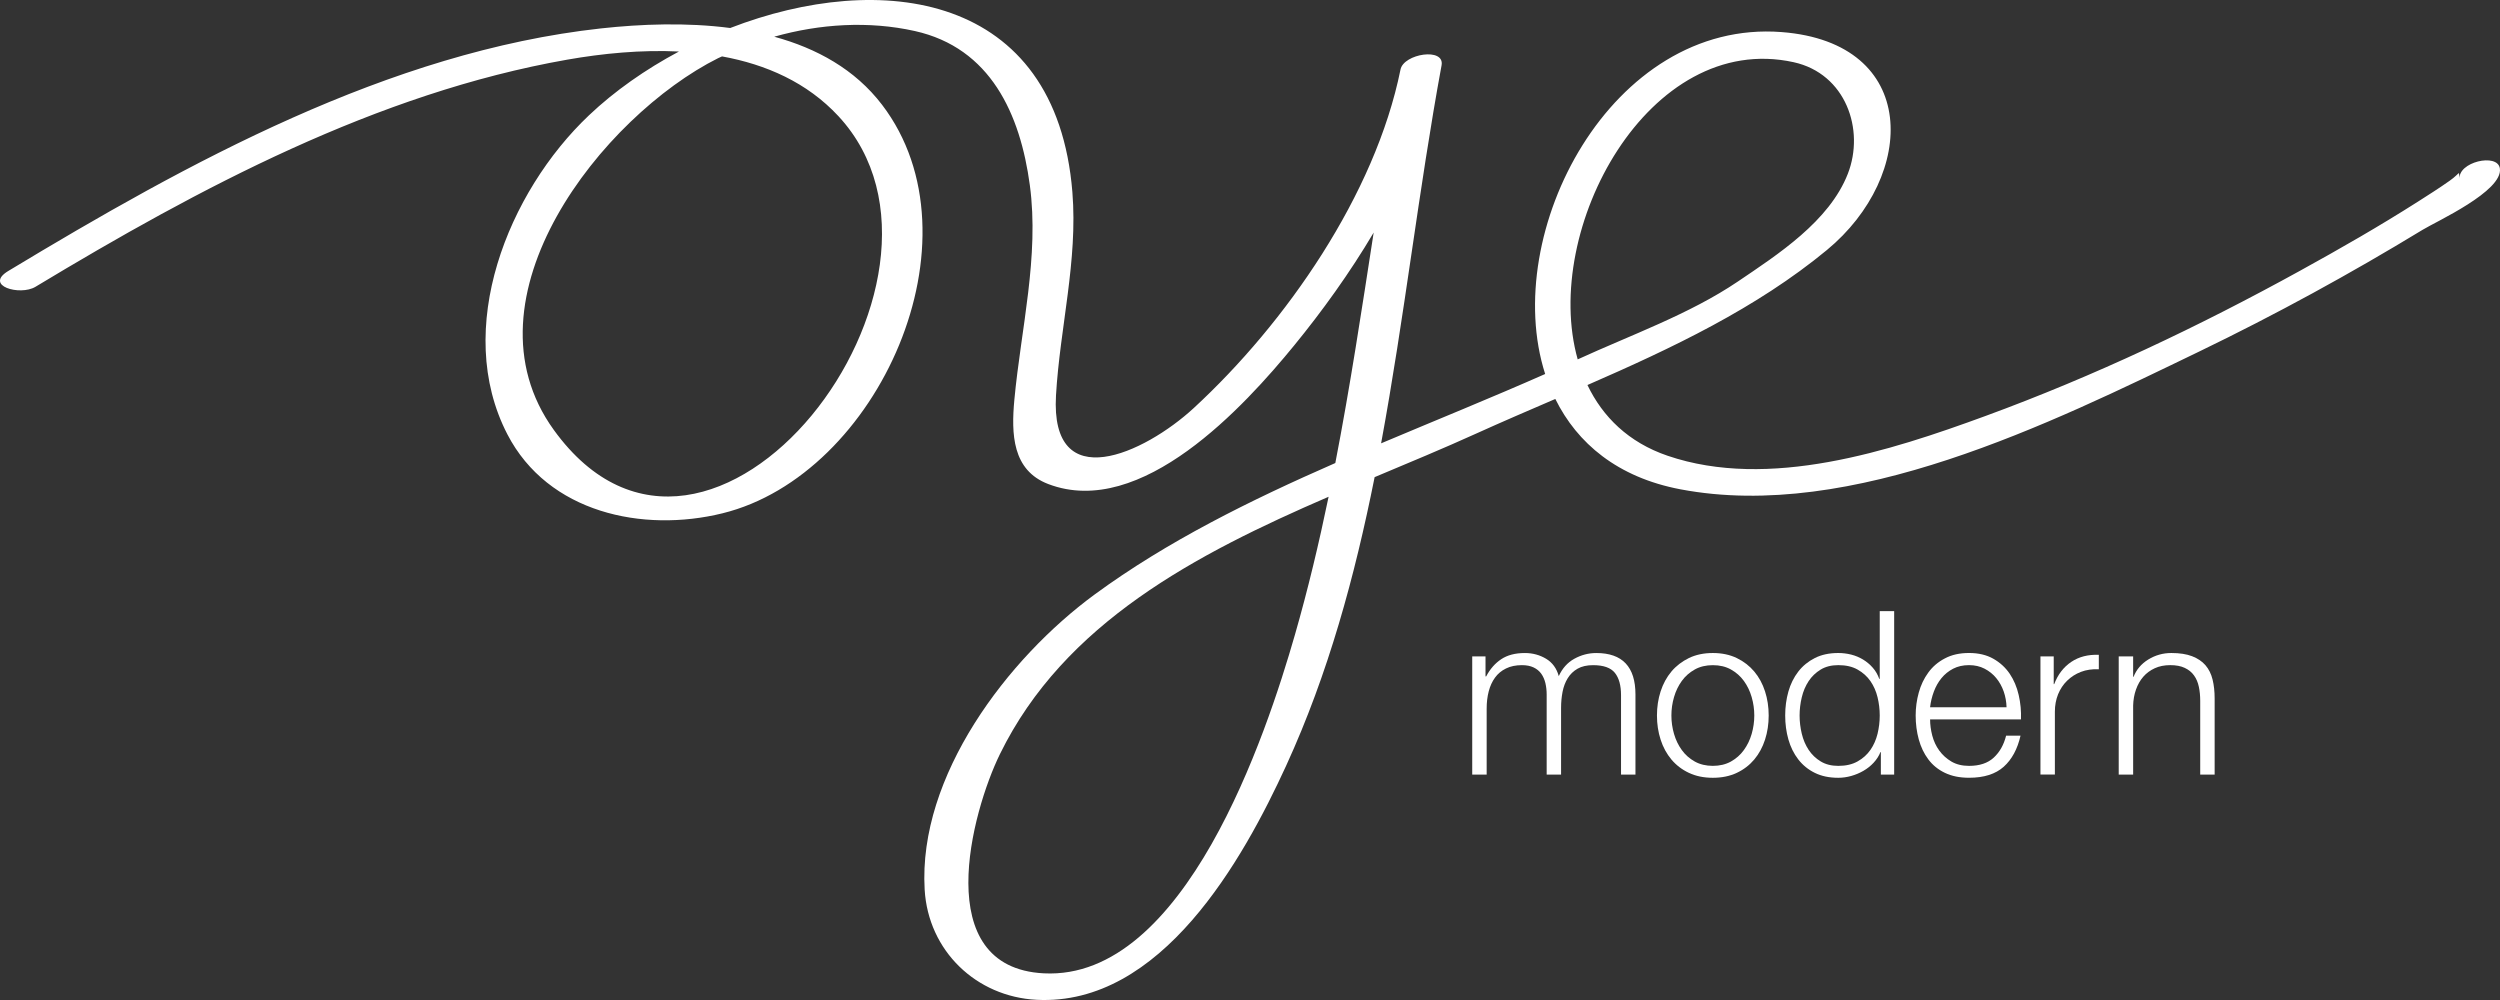 <?xml version="1.0" encoding="utf-8"?>
<!-- Generator: Adobe Illustrator 13.0.2, SVG Export Plug-In . SVG Version: 6.00 Build 14948)  -->
<!DOCTYPE svg PUBLIC "-//W3C//DTD SVG 1.1 Tiny//EN" "http://www.w3.org/Graphics/SVG/1.1/DTD/svg11-tiny.dtd">
<svg version="1.1" baseProfile="tiny" id="Layer_1" xmlns="http://www.w3.org/2000/svg" xmlns:xlink="http://www.w3.org/1999/xlink"
	 x="0px" y="0px" width="180px" height="72px" viewBox="0 0 180 72" xml:space="preserve">
<rect x="0" y="0" width="180" height="72" fill="#333333" stroke="none"/>
<path fill="#FFFFFF" d="M177.094,12.911c-0.098-0.702,0.121-0.487-0.723,0.106c-0.74,0.523-1.508,1.01-2.274,1.498
	c-2.77,1.764-5.623,3.4-8.499,4.982c-7.282,4.012-14.83,7.589-22.64,10.452c-6.905,2.533-15.608,5.351-22.893,2.864
	c-2.807-0.958-4.671-2.798-5.769-5.092c6.096-2.658,12.159-5.525,17.235-9.715c6.501-5.364,6.698-14.933-3.259-15.697
	c-12.267-0.942-20.279,14.455-17.02,24.619c-3.844,1.7-7.836,3.312-11.812,4.992c1.678-9.061,2.707-18.302,4.353-27.215
	c0.242-1.312-2.727-0.84-2.956,0.299c-1.821,9.006-8.25,18.253-14.881,24.371c-3.578,3.301-10.351,6.391-9.924-0.911
	c0.284-4.89,1.578-9.689,1.18-14.624C76.047-0.586,63.372-2.162,52.575,2.016c-3.16-0.412-6.428-0.285-9.301,0.029
	C28.008,3.723,13.502,11.721,0.599,19.509c-1.771,1.067,0.839,1.812,1.954,1.141C14.348,13.542,27.14,6.705,40.854,4.293
	c2.537-0.445,5.307-0.717,8.03-0.584c-2.412,1.287-4.636,2.846-6.479,4.594c-5.826,5.516-9.801,15.374-5.875,22.966
	c2.928,5.659,9.756,7.1,15.488,5.689C63.252,34.193,70.875,17.201,63.51,7.546c-1.954-2.562-4.717-4.069-7.766-4.903
	c3.293-0.93,6.811-1.147,10.119-0.41c5.457,1.216,7.598,5.983,8.286,11.107c0.688,5.115-0.64,10.354-1.114,15.429
	c-0.23,2.476-0.156,5.091,2.439,6.082c6.693,2.557,14.143-5.62,17.699-9.97c2.013-2.462,4.002-5.214,5.731-8.136
	c-0.856,5.543-1.695,11.093-2.761,16.593c-6.125,2.682-12.105,5.635-17.324,9.461c-6.272,4.6-12.722,13.072-12.244,21.251
	c0.258,4.418,3.719,7.713,8.057,7.936c8.973,0.462,14.867-10.081,17.979-16.874c3.028-6.607,4.934-13.613,6.362-20.758
	c2.497-1.049,4.962-2.07,7.304-3.133c1.872-0.848,3.786-1.669,5.706-2.496c1.577,3.194,4.481,5.646,9.01,6.506
	c12.337,2.343,26.637-4.745,37.374-9.932c5.492-2.653,10.862-5.59,16.073-8.76c0.998-0.606,5.777-2.777,5.552-4.404
	C179.833,10.979,176.922,11.674,177.094,12.911 M60.368,8.365c10.896,11.748-9.213,38.184-20.492,22.592
	c-6.885-9.516,3.526-22.614,11.83-26.77c0.092-0.045,0.188-0.082,0.28-0.126C55.157,4.641,58.11,5.932,60.368,8.365 M93.239,45.688
	c-2.063,7.188-7.931,24.915-18.086,24.392c-8.238-0.423-5.189-11.636-3.156-15.788c4.631-9.451,14.117-14.396,23.662-18.525
	C94.968,39.099,94.18,42.411,93.239,45.688 M129.141,4.478c3.757,0.826,5.142,4.863,3.902,8.036
	c-1.335,3.42-5.033,5.805-7.926,7.762c-3.464,2.342-7.739,3.861-11.523,5.6C110.959,16.513,118.716,2.186,129.141,4.478"/>
<path fill="#FFFFFF" d="M106.957,47.263v1.436h0.049c0.276-0.527,0.636-0.939,1.081-1.236c0.444-0.297,1.013-0.445,1.706-0.445
	c0.561,0,1.067,0.139,1.524,0.412c0.456,0.274,0.761,0.692,0.914,1.252c0.253-0.56,0.626-0.978,1.122-1.252
	c0.494-0.273,1.021-0.412,1.581-0.412c1.879,0,2.819,0.995,2.819,2.983v5.77h-1.039v-5.72c0-0.703-0.147-1.238-0.444-1.607
	c-0.297-0.367-0.819-0.552-1.566-0.552c-0.45,0-0.824,0.085-1.12,0.255c-0.297,0.171-0.533,0.398-0.709,0.686
	c-0.176,0.285-0.3,0.611-0.371,0.98c-0.07,0.367-0.107,0.75-0.107,1.146v4.812h-1.037V50c0-0.285-0.031-0.558-0.091-0.815
	c-0.062-0.258-0.161-0.483-0.298-0.677c-0.137-0.191-0.321-0.343-0.553-0.453c-0.23-0.109-0.51-0.164-0.84-0.164
	c-0.439,0-0.822,0.079-1.145,0.239c-0.326,0.159-0.59,0.378-0.792,0.659c-0.204,0.28-0.354,0.609-0.453,0.988
	c-0.099,0.38-0.148,0.794-0.148,1.245v4.747H106v-8.507H106.957z"/>
<path fill="#FFFFFF" d="M125.047,47.379c0.5,0.243,0.919,0.566,1.261,0.973c0.341,0.407,0.599,0.883,0.774,1.426
	c0.176,0.544,0.263,1.124,0.263,1.74c0,0.615-0.087,1.194-0.263,1.737c-0.176,0.545-0.434,1.02-0.774,1.427
	c-0.342,0.405-0.761,0.729-1.261,0.964c-0.501,0.236-1.075,0.354-1.723,0.354c-0.648,0-1.223-0.118-1.723-0.354
	c-0.5-0.235-0.921-0.559-1.261-0.964c-0.341-0.407-0.6-0.882-0.775-1.427c-0.176-0.543-0.264-1.122-0.264-1.737
	c0-0.616,0.088-1.196,0.264-1.74c0.176-0.543,0.435-1.019,0.775-1.426c0.34-0.406,0.761-0.729,1.261-0.973
	c0.5-0.241,1.074-0.362,1.723-0.362C123.972,47.017,124.546,47.138,125.047,47.379 M122.023,48.204
	c-0.374,0.209-0.686,0.482-0.932,0.823c-0.247,0.341-0.435,0.728-0.561,1.163c-0.127,0.434-0.189,0.876-0.189,1.327
	c0,0.45,0.062,0.892,0.189,1.326c0.126,0.435,0.313,0.82,0.561,1.161c0.246,0.343,0.558,0.616,0.932,0.826
	c0.373,0.207,0.807,0.312,1.302,0.312s0.929-0.105,1.303-0.312c0.372-0.21,0.685-0.483,0.931-0.826
	c0.247-0.341,0.435-0.727,0.561-1.161c0.125-0.435,0.189-0.876,0.189-1.326c0-0.451-0.064-0.894-0.189-1.327
	c-0.126-0.436-0.313-0.822-0.561-1.163c-0.246-0.341-0.559-0.614-0.931-0.823c-0.374-0.209-0.808-0.312-1.303-0.312
	S122.396,47.995,122.023,48.204"/>
<path fill="#FFFFFF" d="M135.422,55.77v-1.616h-0.032c-0.109,0.276-0.272,0.528-0.487,0.76c-0.212,0.23-0.458,0.426-0.733,0.584
	c-0.273,0.159-0.567,0.283-0.881,0.371c-0.312,0.088-0.624,0.132-0.932,0.132c-0.65,0-1.211-0.118-1.69-0.354
	c-0.478-0.235-0.876-0.561-1.194-0.973c-0.318-0.411-0.554-0.891-0.709-1.434c-0.153-0.544-0.23-1.118-0.23-1.723
	c0-0.604,0.077-1.178,0.23-1.723c0.155-0.544,0.391-1.021,0.709-1.434s0.717-0.738,1.194-0.981c0.479-0.241,1.04-0.362,1.69-0.362
	c0.318,0,0.629,0.04,0.932,0.115c0.302,0.076,0.584,0.196,0.849,0.354c0.263,0.16,0.496,0.354,0.7,0.588
	c0.203,0.23,0.359,0.498,0.469,0.807h0.034V44h1.039v11.77H135.422z M129.728,52.828c0.104,0.433,0.269,0.82,0.494,1.161
	c0.225,0.34,0.514,0.619,0.865,0.831c0.352,0.215,0.775,0.323,1.27,0.323c0.549,0,1.014-0.108,1.392-0.323
	c0.381-0.212,0.688-0.491,0.924-0.831c0.235-0.341,0.406-0.729,0.512-1.161c0.104-0.435,0.156-0.872,0.156-1.312
	s-0.052-0.876-0.156-1.31c-0.105-0.435-0.276-0.821-0.512-1.164c-0.235-0.339-0.543-0.616-0.924-0.831
	c-0.378-0.215-0.843-0.321-1.392-0.321c-0.494,0-0.918,0.106-1.27,0.321s-0.641,0.492-0.865,0.831
	c-0.226,0.343-0.391,0.729-0.494,1.164c-0.104,0.434-0.157,0.87-0.157,1.31S129.624,52.394,129.728,52.828"/>
<path fill="#FFFFFF" d="M139.122,52.96c0.105,0.4,0.272,0.76,0.504,1.079c0.23,0.317,0.521,0.582,0.874,0.792
	c0.352,0.207,0.774,0.312,1.27,0.312c0.758,0,1.351-0.198,1.779-0.594c0.428-0.396,0.726-0.922,0.891-1.582h1.038
	c-0.22,0.967-0.624,1.714-1.211,2.24c-0.589,0.527-1.421,0.792-2.497,0.792c-0.671,0-1.25-0.118-1.738-0.354
	c-0.49-0.235-0.889-0.561-1.195-0.973c-0.309-0.411-0.537-0.891-0.686-1.434c-0.148-0.544-0.223-1.118-0.223-1.723
	c0-0.56,0.074-1.11,0.223-1.648c0.148-0.537,0.377-1.021,0.686-1.441c0.307-0.424,0.705-0.766,1.195-1.021
	c0.488-0.26,1.067-0.389,1.738-0.389c0.681,0,1.263,0.139,1.746,0.412c0.484,0.274,0.877,0.634,1.18,1.079
	c0.3,0.445,0.518,0.957,0.649,1.534c0.133,0.576,0.188,1.161,0.165,1.755h-6.543C138.966,52.171,139.019,52.559,139.122,52.96
	 M144.266,49.785c-0.128-0.362-0.306-0.683-0.536-0.962c-0.23-0.281-0.512-0.507-0.842-0.678c-0.328-0.17-0.703-0.255-1.119-0.255
	c-0.43,0-0.808,0.085-1.139,0.255c-0.329,0.171-0.61,0.396-0.841,0.678c-0.23,0.279-0.414,0.603-0.551,0.971
	c-0.138,0.369-0.228,0.745-0.272,1.129h5.506C144.46,50.527,144.392,50.148,144.266,49.785"/>
<path fill="#FFFFFF" d="M147.868,47.263v1.995h0.034c0.263-0.691,0.672-1.225,1.227-1.6c0.556-0.373,1.217-0.542,1.986-0.51v1.039
	c-0.474-0.022-0.9,0.04-1.286,0.188s-0.716,0.361-0.996,0.636c-0.281,0.273-0.497,0.601-0.652,0.979
	c-0.152,0.38-0.23,0.794-0.23,1.246v4.532h-1.039v-8.507H147.868z"/>
<path fill="#FFFFFF" d="M153.586,47.263v1.468h0.032c0.198-0.516,0.55-0.931,1.055-1.245c0.507-0.312,1.062-0.469,1.666-0.469
	c0.594,0,1.09,0.077,1.49,0.23c0.401,0.155,0.723,0.37,0.965,0.651c0.241,0.28,0.412,0.625,0.511,1.03
	c0.101,0.407,0.149,0.863,0.149,1.368v5.473h-1.039v-5.309c0-0.362-0.032-0.699-0.099-1.012c-0.065-0.313-0.181-0.587-0.347-0.817
	c-0.164-0.23-0.387-0.412-0.668-0.543c-0.279-0.133-0.629-0.198-1.045-0.198c-0.42,0-0.789,0.074-1.113,0.223
	s-0.6,0.351-0.824,0.609c-0.226,0.258-0.401,0.566-0.527,0.923c-0.128,0.357-0.195,0.745-0.206,1.162v4.962h-1.039v-8.507H153.586z"
	/>
</svg>
